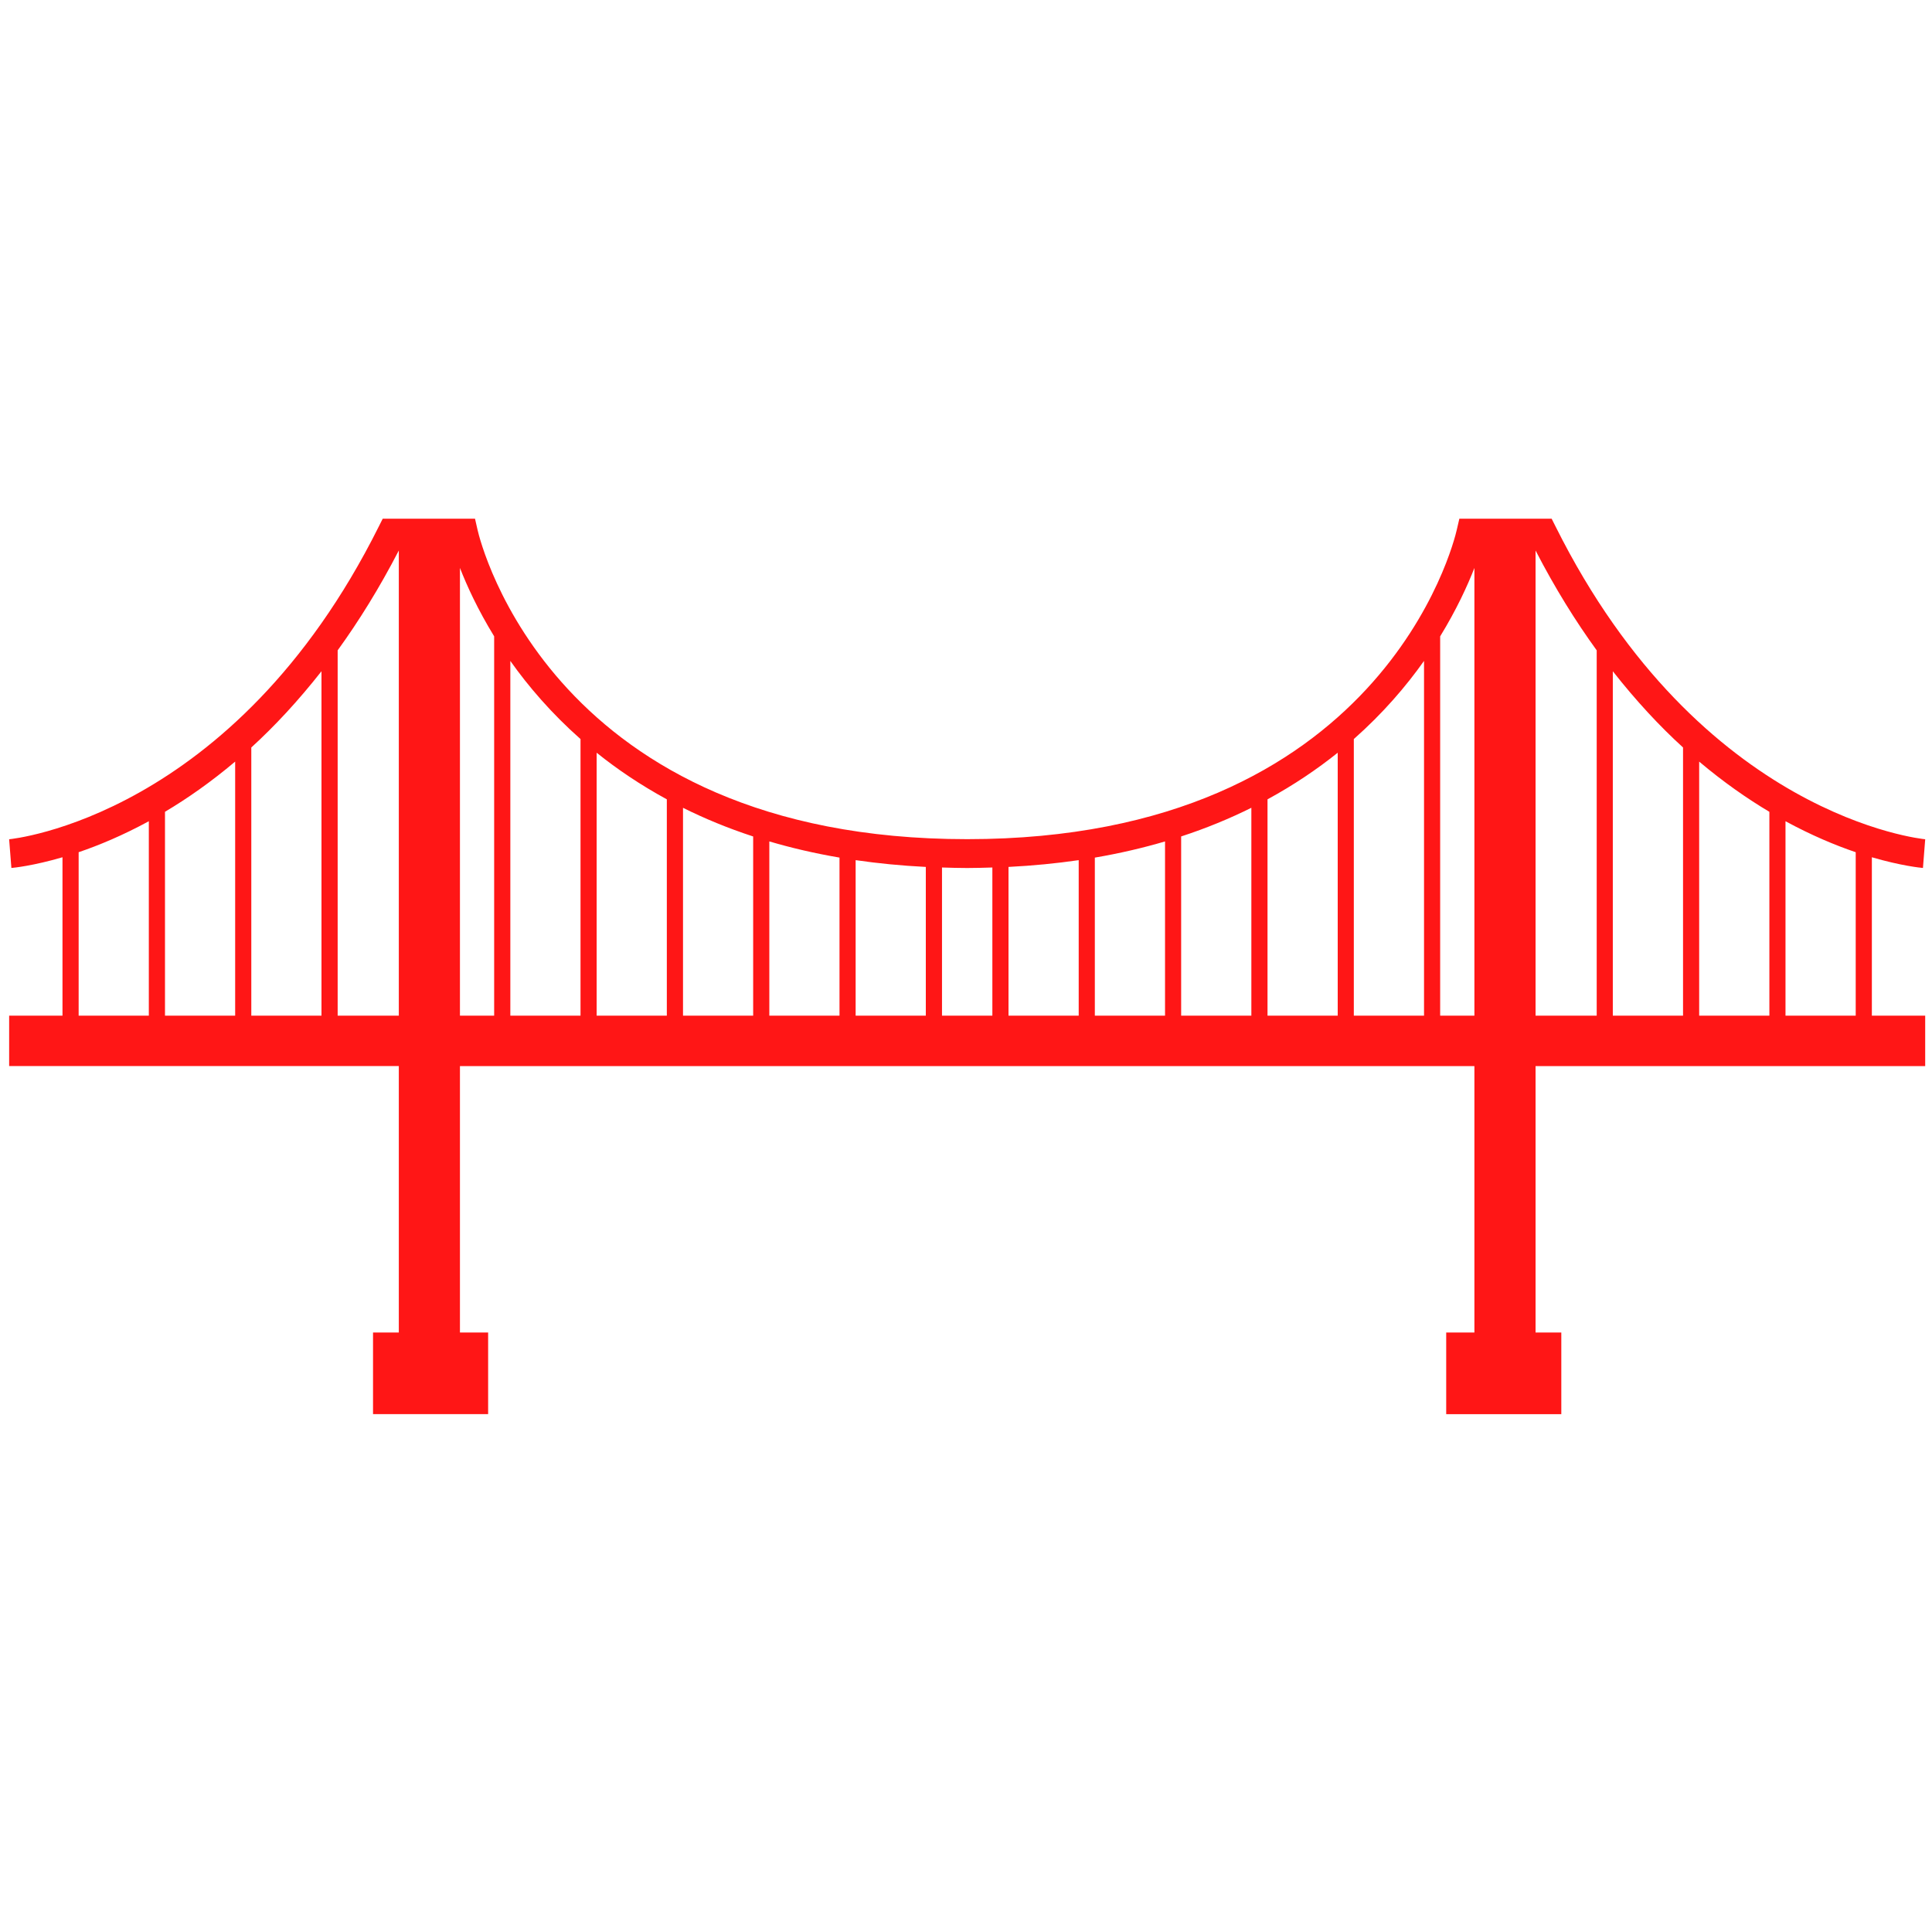 <svg xmlns="http://www.w3.org/2000/svg" xmlns:xlink="http://www.w3.org/1999/xlink" width="1080" zoomAndPan="magnify" viewBox="0 0 810 810" height="1080" preserveAspectRatio="xMidYMid meet" version="1.0"><defs><clipPath id="id1"><path d="M 3 217.688 L 808 217.688 L 808 592.688 L 3 592.688 Z M 3 217.688 " clip-rule="nonzero"/></clipPath></defs><rect x="-81" width="972" fill="#ffffff" y="-81" height="972" fill-opacity="1"/><rect x="-81" width="972" fill="#ffffff" y="-81" height="972" fill-opacity="1"/><rect x="-81" width="972" fill="#ffffff" y="-81" height="972" fill-opacity="1"/><g clip-path="url(#id1)"><path fill="#ff1616" d="M 784.785 359.41 C 797.012 362.984 805.094 363.809 806.203 363.898 L 807.152 351.863 C 806.23 351.773 713.105 342.754 652.215 220.809 L 650.535 217.473 L 611.84 217.473 L 610.75 222.172 C 609.555 227.477 579.219 351.824 405.5 351.824 C 231.762 351.824 201.438 227.477 200.223 222.172 L 199.152 217.473 L 160.453 217.473 L 158.777 220.809 C 97.875 342.754 4.758 351.773 3.828 351.863 L 4.777 363.898 C 5.887 363.809 13.969 362.984 26.199 359.41 L 26.199 425.812 L 3.836 425.812 L 3.836 446.957 L 167.203 446.957 L 167.203 558.664 L 156.395 558.664 L 156.395 592.883 L 204.652 592.883 L 204.652 558.664 L 192.836 558.664 L 192.836 446.969 L 618.152 446.969 L 618.152 558.672 L 606.328 558.672 L 606.328 592.895 L 654.586 592.895 L 654.586 558.672 L 643.789 558.672 L 643.789 446.969 L 807.145 446.969 L 807.145 425.82 L 784.785 425.82 Z M 62.395 425.82 L 32.973 425.82 L 32.973 357.293 C 41.496 354.395 51.48 350.242 62.395 344.305 Z M 98.594 425.82 L 69.172 425.82 L 69.172 340.348 C 78.574 334.762 88.461 327.852 98.594 319.301 Z M 134.781 425.82 L 105.359 425.82 L 105.359 313.383 C 115.176 304.438 125.062 293.797 134.781 281.426 Z M 167.203 425.82 L 141.566 425.82 L 141.566 272.66 C 150.43 260.418 159.062 246.547 167.203 230.801 Z M 207.176 425.82 L 192.836 425.82 L 192.836 238.105 C 195.738 245.559 200.32 255.602 207.176 266.781 Z M 243.383 425.82 L 213.961 425.82 L 213.961 277.098 C 221.523 287.797 231.211 299.09 243.383 309.855 Z M 279.57 425.82 L 250.148 425.82 L 250.148 315.582 C 258.758 322.512 268.547 329.117 279.57 335.125 Z M 315.766 425.82 L 286.355 425.82 L 286.355 338.68 C 295.348 343.156 305.125 347.211 315.766 350.695 Z M 351.965 425.82 L 322.543 425.82 L 322.543 352.766 C 331.73 355.477 341.531 357.773 351.965 359.551 Z M 388.152 425.82 L 358.73 425.82 L 358.73 360.621 C 368.047 361.973 377.824 362.945 388.152 363.465 Z M 416.051 425.82 L 394.938 425.82 L 394.938 363.703 C 398.418 363.809 401.891 363.918 405.5 363.918 C 409.098 363.918 412.57 363.801 416.051 363.703 Z M 452.25 425.82 L 422.82 425.82 L 422.82 363.465 C 433.145 362.945 442.941 361.973 452.25 360.621 Z M 488.445 425.82 L 459.016 425.82 L 459.016 359.559 C 469.453 357.773 479.25 355.484 488.445 352.777 Z M 524.637 425.82 L 495.203 425.82 L 495.203 350.684 C 505.855 347.211 515.633 343.145 524.637 338.668 Z M 560.844 425.82 L 531.41 425.82 L 531.41 335.125 C 542.434 329.117 552.211 322.512 560.844 315.582 Z M 597.031 425.82 L 567.598 425.82 L 567.598 309.848 C 579.777 299.078 589.457 287.789 597.031 277.09 Z M 618.152 425.82 L 603.797 425.82 L 603.797 266.789 C 610.652 255.602 615.25 245.566 618.152 238.117 Z M 669.426 425.82 L 643.789 425.82 L 643.789 230.801 C 651.918 246.547 660.551 260.418 669.426 272.66 Z M 705.621 425.82 L 676.18 425.82 L 676.18 281.426 C 685.918 293.805 695.797 304.449 705.621 313.383 Z M 741.82 425.82 L 712.387 425.82 L 712.387 319.309 C 722.52 327.852 732.414 334.762 741.82 340.359 Z M 778.016 425.82 L 748.578 425.82 L 748.578 344.305 C 759.512 350.242 769.484 354.395 778.016 357.293 Z M 778.016 425.82 " fill-opacity="1" fill-rule="nonzero"/></g></svg>